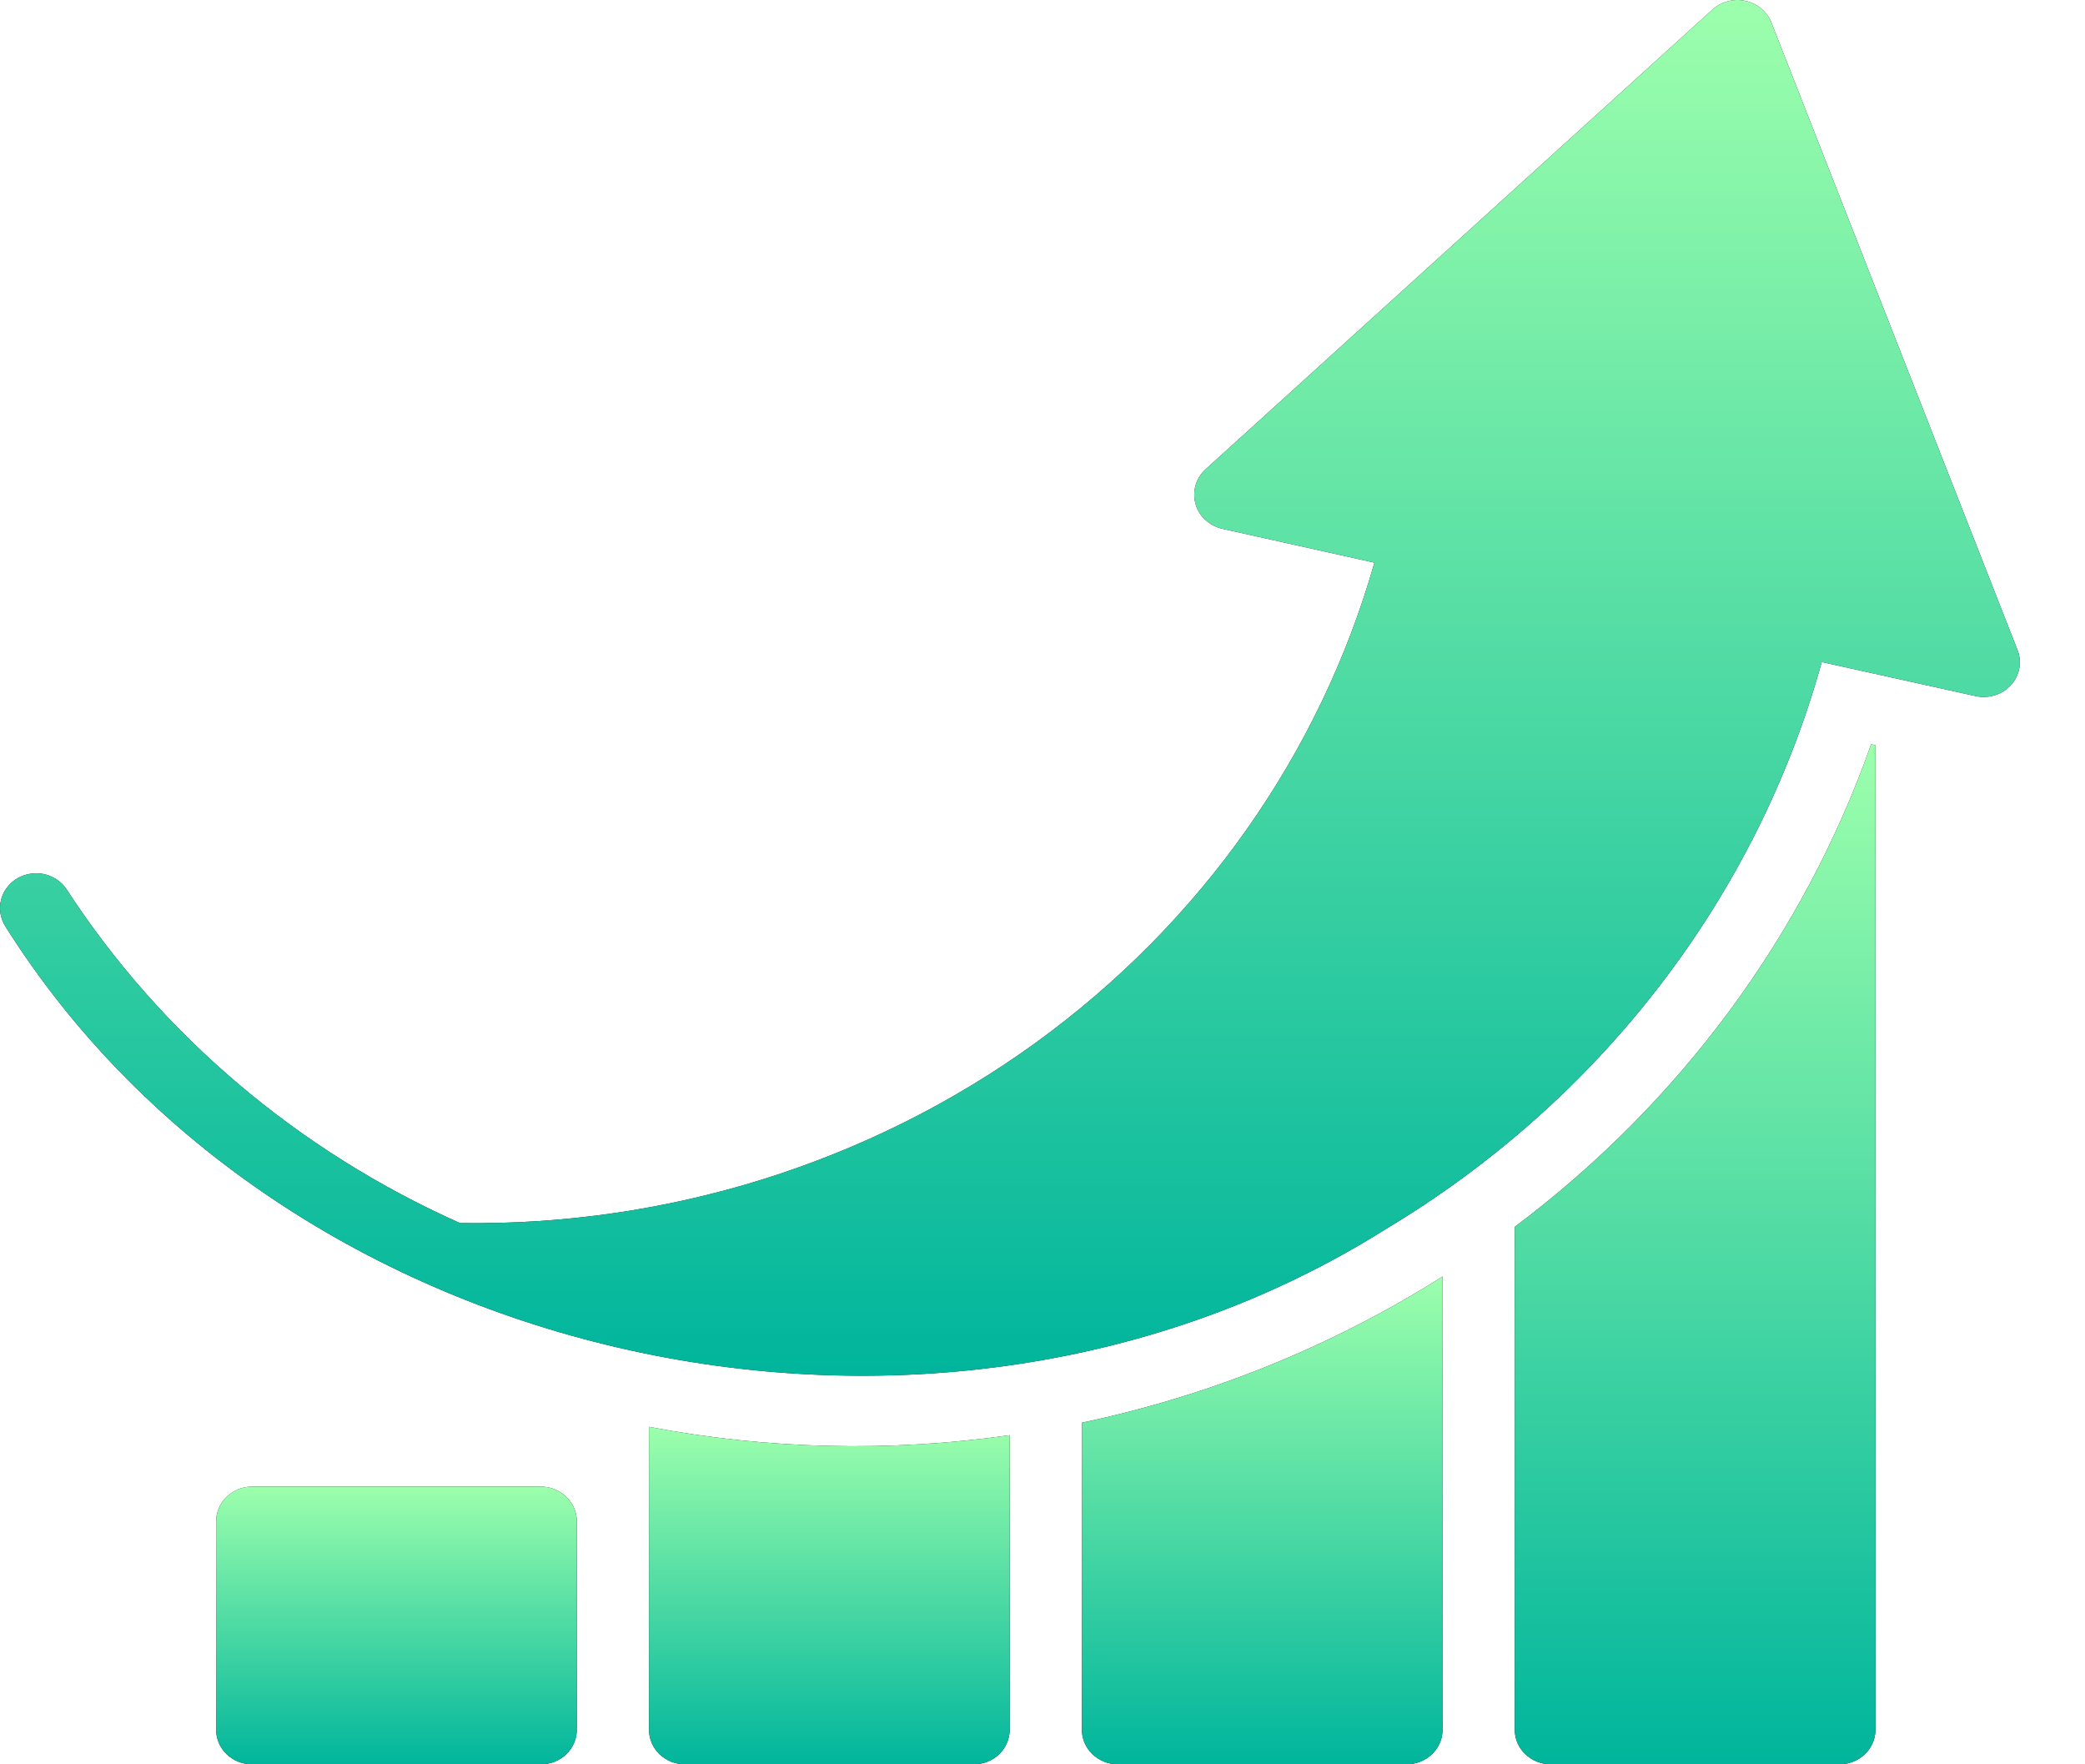<svg width="26" height="22" viewBox="0 0 26 22" fill="none" xmlns="http://www.w3.org/2000/svg">
<path d="M17.269 15.333C19.954 13.726 21.902 11.195 22.717 8.255L24.633 8.679C24.712 8.697 24.795 8.694 24.873 8.67C24.95 8.647 25.02 8.603 25.074 8.545C25.128 8.486 25.165 8.415 25.18 8.338C25.195 8.26 25.188 8.181 25.159 8.107L22.087 0.276C22.06 0.21 22.016 0.151 21.961 0.105C21.905 0.059 21.838 0.027 21.766 0.011C21.695 -0.005 21.62 -0.004 21.549 0.015C21.478 0.033 21.412 0.068 21.358 0.116L15.029 5.856C14.971 5.91 14.929 5.979 14.908 6.054C14.887 6.129 14.887 6.208 14.908 6.283C14.929 6.358 14.97 6.426 15.028 6.48C15.086 6.535 15.158 6.573 15.236 6.592L17.139 7.016C16.457 9.412 14.966 11.521 12.902 13.012C10.837 14.503 8.316 15.29 5.736 15.251C3.715 14.35 2.01 12.903 0.828 11.086C0.764 10.991 0.663 10.924 0.548 10.899C0.433 10.875 0.312 10.895 0.212 10.955C0.112 11.015 0.041 11.11 0.013 11.22C-0.015 11.331 0.003 11.447 0.063 11.545C3.535 17.072 11.639 18.869 17.269 15.333Z" fill="#171717"/>
<path d="M17.269 15.333C19.954 13.726 21.902 11.195 22.717 8.255L24.633 8.679C24.712 8.697 24.795 8.694 24.873 8.67C24.95 8.647 25.02 8.603 25.074 8.545C25.128 8.486 25.165 8.415 25.18 8.338C25.195 8.26 25.188 8.181 25.159 8.107L22.087 0.276C22.06 0.21 22.016 0.151 21.961 0.105C21.905 0.059 21.838 0.027 21.766 0.011C21.695 -0.005 21.62 -0.004 21.549 0.015C21.478 0.033 21.412 0.068 21.358 0.116L15.029 5.856C14.971 5.91 14.929 5.979 14.908 6.054C14.887 6.129 14.887 6.208 14.908 6.283C14.929 6.358 14.97 6.426 15.028 6.48C15.086 6.535 15.158 6.573 15.236 6.592L17.139 7.016C16.457 9.412 14.966 11.521 12.902 13.012C10.837 14.503 8.316 15.29 5.736 15.251C3.715 14.35 2.01 12.903 0.828 11.086C0.764 10.991 0.663 10.924 0.548 10.899C0.433 10.875 0.312 10.895 0.212 10.955C0.112 11.015 0.041 11.11 0.013 11.22C-0.015 11.331 0.003 11.447 0.063 11.545C3.535 17.072 11.639 18.869 17.269 15.333Z" fill="url(#paint0_linear_483_632)"/>
<path d="M13.491 21.567C13.491 21.624 13.502 21.68 13.525 21.733C13.547 21.785 13.58 21.833 13.622 21.873C13.664 21.913 13.713 21.945 13.768 21.967C13.823 21.989 13.881 22 13.941 22H17.539C17.598 22 17.657 21.989 17.712 21.967C17.766 21.945 17.816 21.913 17.858 21.873C17.899 21.833 17.933 21.785 17.955 21.733C17.978 21.68 17.989 21.624 17.989 21.567V15.917C16.618 16.784 15.093 17.402 13.491 17.74L13.491 21.567Z" fill="#171717"/>
<path d="M13.491 21.567C13.491 21.624 13.502 21.68 13.525 21.733C13.547 21.785 13.58 21.833 13.622 21.873C13.664 21.913 13.713 21.945 13.768 21.967C13.823 21.989 13.881 22 13.941 22H17.539C17.598 22 17.657 21.989 17.712 21.967C17.766 21.945 17.816 21.913 17.858 21.873C17.899 21.833 17.933 21.785 17.955 21.733C17.978 21.68 17.989 21.624 17.989 21.567V15.917C16.618 16.784 15.093 17.402 13.491 17.74L13.491 21.567Z" fill="url(#paint1_linear_483_632)"/>
<path d="M3.145 18.537C3.025 18.537 2.911 18.583 2.827 18.664C2.743 18.745 2.695 18.855 2.695 18.97V21.567C2.695 21.624 2.706 21.68 2.729 21.733C2.751 21.786 2.784 21.833 2.826 21.874C2.868 21.914 2.918 21.946 2.972 21.968C3.027 21.989 3.086 22 3.145 22H6.743C6.802 22 6.861 21.989 6.916 21.968C6.97 21.946 7.02 21.914 7.062 21.874C7.104 21.833 7.137 21.786 7.159 21.733C7.182 21.68 7.193 21.624 7.193 21.567V18.97C7.193 18.855 7.145 18.745 7.061 18.664C6.977 18.583 6.862 18.537 6.743 18.537H3.145Z" fill="#171717"/>
<path d="M3.145 18.537C3.025 18.537 2.911 18.583 2.827 18.664C2.743 18.745 2.695 18.855 2.695 18.97V21.567C2.695 21.624 2.706 21.68 2.729 21.733C2.751 21.786 2.784 21.833 2.826 21.874C2.868 21.914 2.918 21.946 2.972 21.968C3.027 21.989 3.086 22 3.145 22H6.743C6.802 22 6.861 21.989 6.916 21.968C6.97 21.946 7.02 21.914 7.062 21.874C7.104 21.833 7.137 21.786 7.159 21.733C7.182 21.68 7.193 21.624 7.193 21.567V18.97C7.193 18.855 7.145 18.745 7.061 18.664C6.977 18.583 6.862 18.537 6.743 18.537H3.145Z" fill="url(#paint2_linear_483_632)"/>
<path d="M8.093 17.792V21.567C8.093 21.624 8.104 21.68 8.127 21.733C8.149 21.786 8.182 21.833 8.224 21.874C8.266 21.914 8.316 21.946 8.37 21.968C8.425 21.989 8.483 22 8.543 22H12.141C12.2 22 12.259 21.989 12.314 21.968C12.368 21.946 12.418 21.914 12.46 21.874C12.502 21.833 12.535 21.786 12.557 21.733C12.58 21.68 12.591 21.624 12.591 21.567V17.896C11.096 18.109 9.575 18.074 8.093 17.792Z" fill="#171717"/>
<path d="M8.093 17.792V21.567C8.093 21.624 8.104 21.68 8.127 21.733C8.149 21.786 8.182 21.833 8.224 21.874C8.266 21.914 8.316 21.946 8.37 21.968C8.425 21.989 8.483 22 8.543 22H12.141C12.2 22 12.259 21.989 12.314 21.968C12.368 21.946 12.418 21.914 12.46 21.874C12.502 21.833 12.535 21.786 12.557 21.733C12.58 21.68 12.591 21.624 12.591 21.567V17.896C11.096 18.109 9.575 18.074 8.093 17.792Z" fill="url(#paint3_linear_483_632)"/>
<path d="M18.889 15.298V21.567C18.889 21.624 18.9 21.68 18.922 21.733C18.945 21.785 18.978 21.833 19.02 21.873C19.062 21.913 19.111 21.945 19.166 21.967C19.221 21.989 19.279 22 19.338 22H22.937C22.996 22 23.055 21.989 23.11 21.967C23.164 21.945 23.214 21.913 23.256 21.873C23.297 21.833 23.331 21.785 23.353 21.733C23.376 21.68 23.387 21.624 23.387 21.567V9.293L23.333 9.28C22.494 11.661 20.949 13.753 18.889 15.298Z" fill="#171717"/>
<path d="M18.889 15.298V21.567C18.889 21.624 18.9 21.68 18.922 21.733C18.945 21.785 18.978 21.833 19.02 21.873C19.062 21.913 19.111 21.945 19.166 21.967C19.221 21.989 19.279 22 19.338 22H22.937C22.996 22 23.055 21.989 23.11 21.967C23.164 21.945 23.214 21.913 23.256 21.873C23.297 21.833 23.331 21.785 23.353 21.733C23.376 21.68 23.387 21.624 23.387 21.567V9.293L23.333 9.28C22.494 11.661 20.949 13.753 18.889 15.298Z" fill="url(#paint4_linear_483_632)"/>
<defs>
<linearGradient id="paint0_linear_483_632" x1="12.594" y1="17.155" x2="12.594" y2="1.8405e-05" gradientUnits="userSpaceOnUse">
<stop stop-color="#00B59C"/>
<stop offset="1" stop-color="#9CFFAC"/>
</linearGradient>
<linearGradient id="paint1_linear_483_632" x1="15.74" y1="22" x2="15.74" y2="15.917" gradientUnits="userSpaceOnUse">
<stop stop-color="#00B59C"/>
<stop offset="1" stop-color="#9CFFAC"/>
</linearGradient>
<linearGradient id="paint2_linear_483_632" x1="4.944" y1="22" x2="4.944" y2="18.537" gradientUnits="userSpaceOnUse">
<stop stop-color="#00B59C"/>
<stop offset="1" stop-color="#9CFFAC"/>
</linearGradient>
<linearGradient id="paint3_linear_483_632" x1="10.342" y1="22" x2="10.342" y2="17.792" gradientUnits="userSpaceOnUse">
<stop stop-color="#00B59C"/>
<stop offset="1" stop-color="#9CFFAC"/>
</linearGradient>
<linearGradient id="paint4_linear_483_632" x1="21.138" y1="22" x2="21.138" y2="9.28" gradientUnits="userSpaceOnUse">
<stop stop-color="#00B59C"/>
<stop offset="1" stop-color="#9CFFAC"/>
</linearGradient>
</defs>
</svg>
